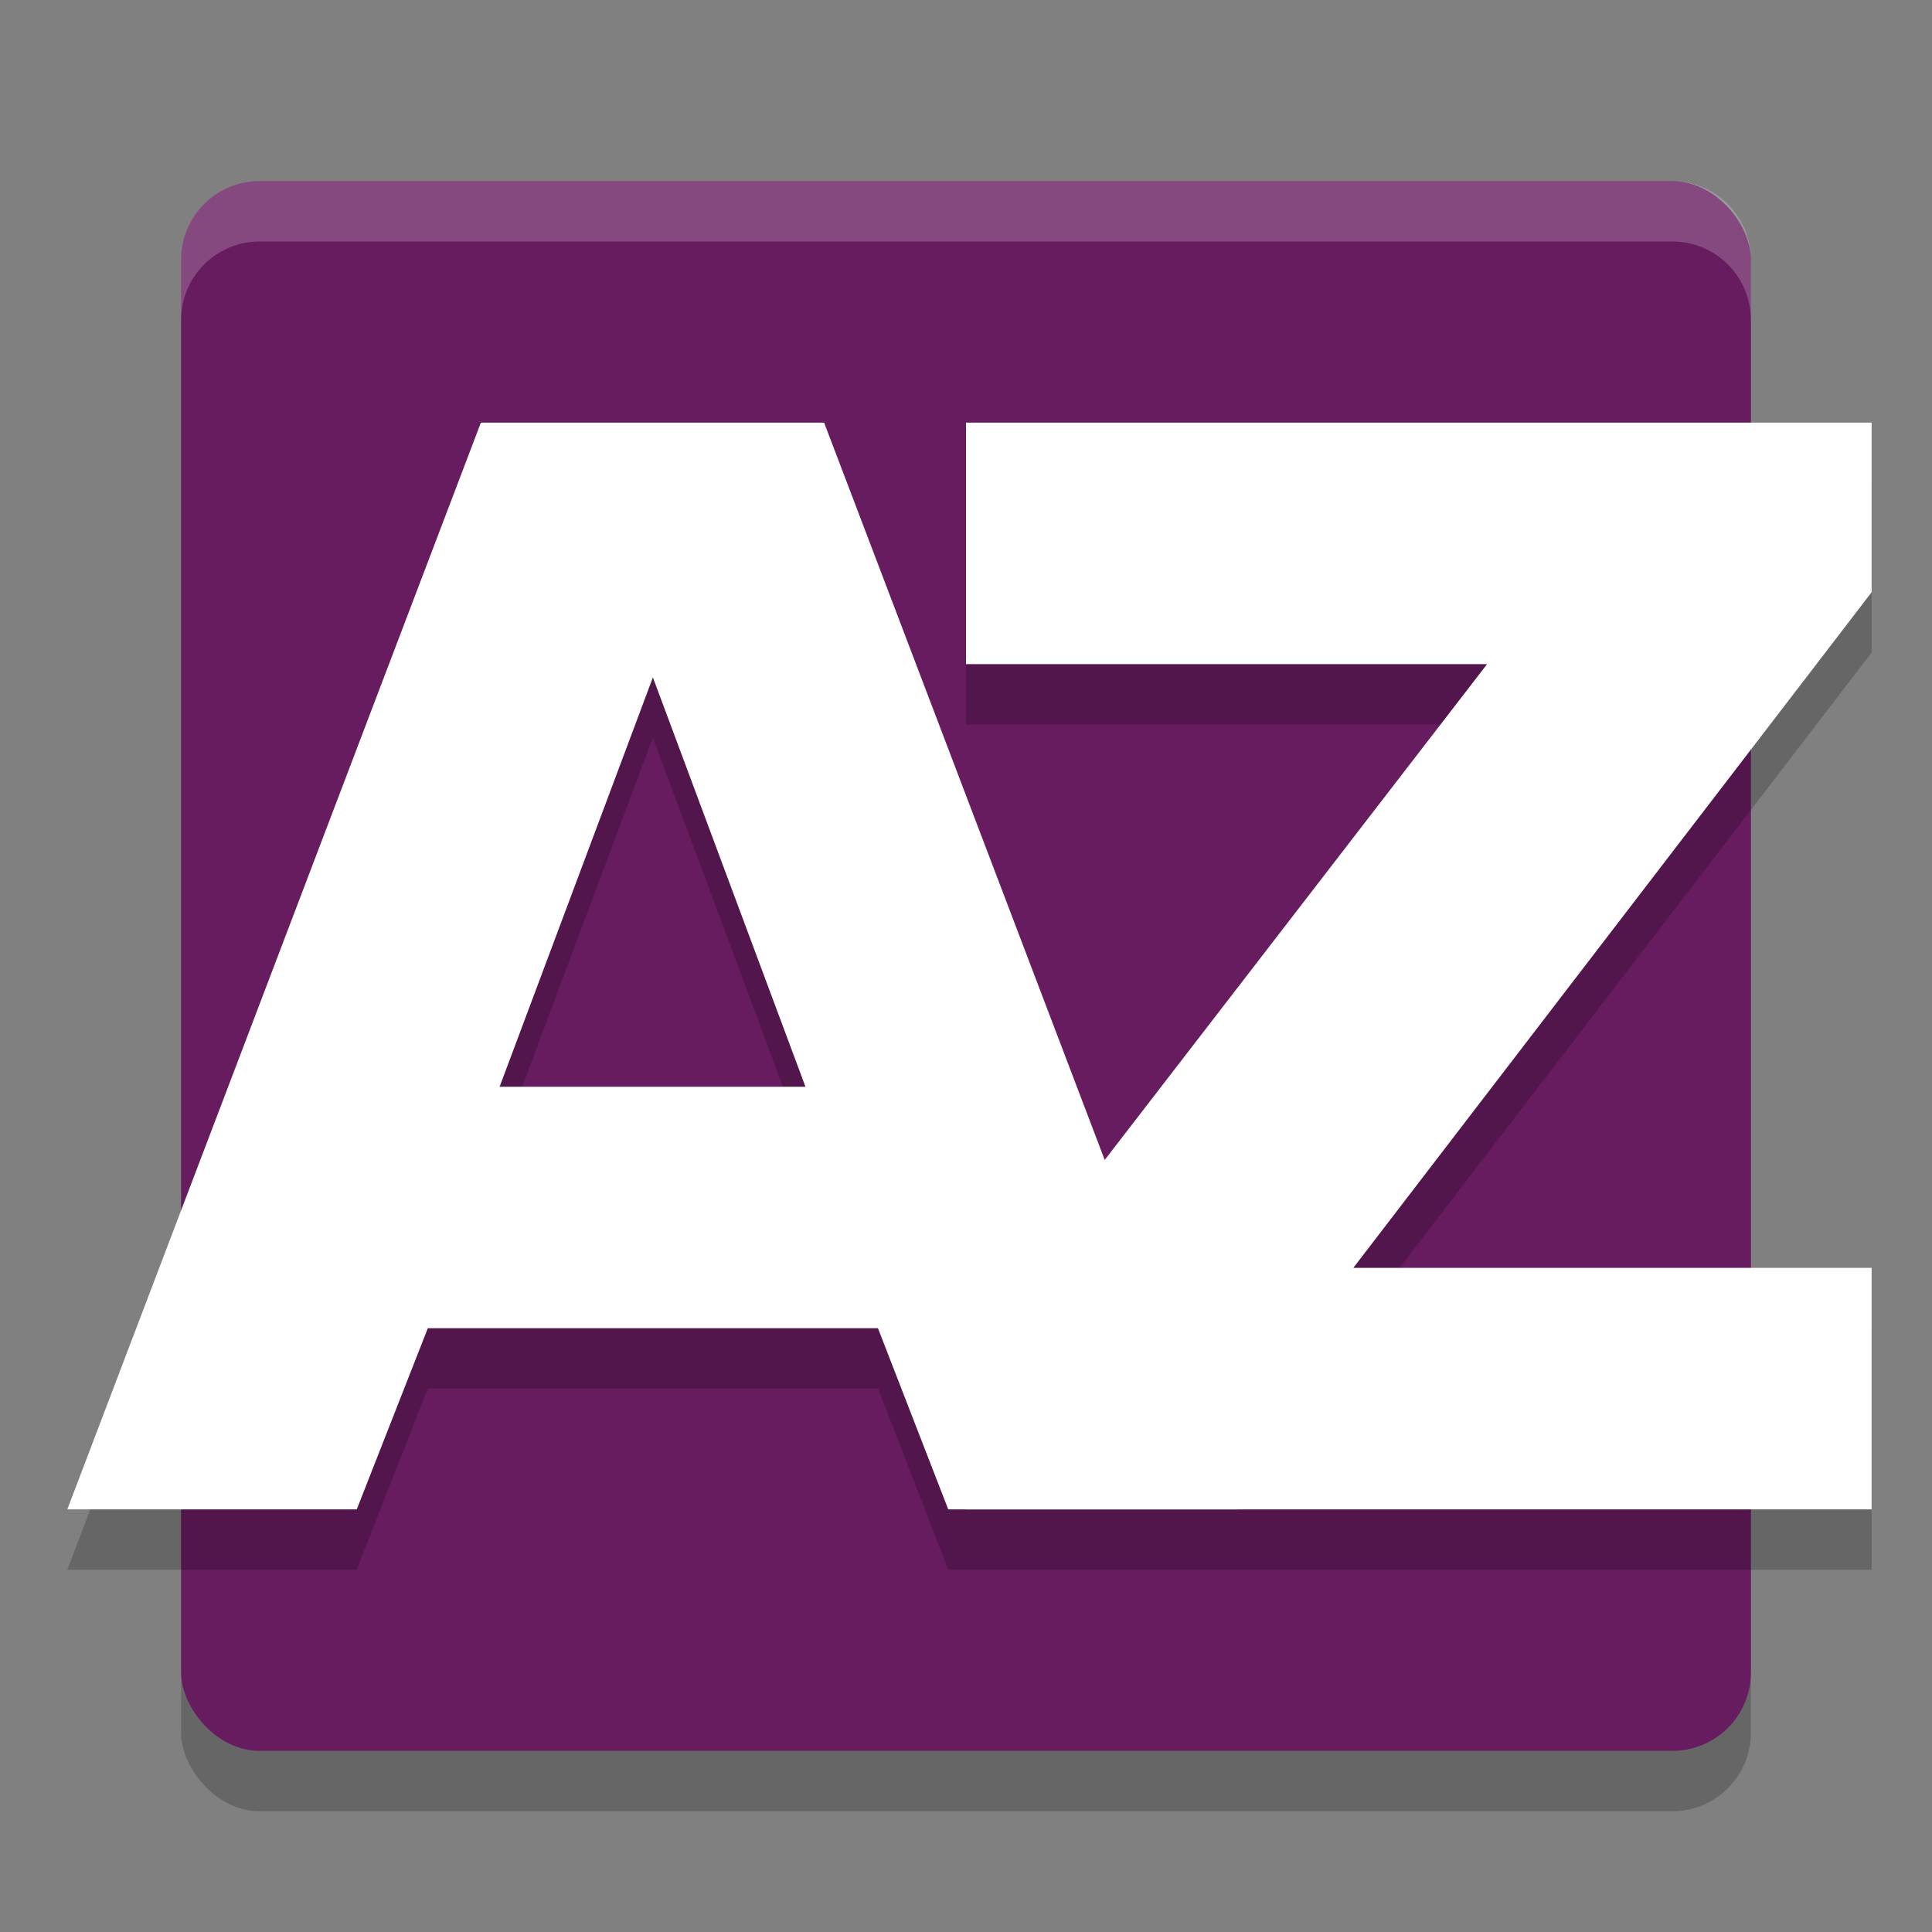<svg xmlns="http://www.w3.org/2000/svg" width="32" height="32" version="1.1">
 <rect width="100%" height="100%" fill="#808080" stroke="none"/>
 <rect style="opacity:0.2" width="26" height="26" x="3" y="4" rx="1.3" ry="1.3"/>
 <rect style="fill:#671c60" width="26" height="26" x="3" y="3" rx="1.3" ry="1.3"/>
 <path style="opacity:0.2" d="M 7.965,8 1.115,26 h 4.793 l 1.178,-3 h 7.457 l 1.164,3 H 16 20.5 31 V 22 H 22.414 L 31,10.809 V 8 H 16 v 4 h 8.631 L 18.297,20.213 13.65,8 Z M 10.814,12.219 13.34,19 H 8.275 Z"/>
 <path style="fill:#ffffff" d="M 14.542,22 H 7.086 L 5.909,25 H 1.115 L 7.965,7 H 13.65 L 20.5,25 H 15.706 Z M 8.275,18 h 5.066 l -2.527,-6.78 z"/>
 <path style="fill:#ffffff" d="M 16,7 H 31 V 9.809 L 22.415,21 H 31 v 4 H 16 V 22.191 L 24.631,11 H 16 Z"/>
 <path style="fill:#ffffff;opacity:0.2" d="M 4.301 3 C 3.581 3 3 3.581 3 4.301 L 3 5.301 C 3 4.581 3.581 4 4.301 4 L 27.699 4 C 28.419 4 29 4.581 29 5.301 L 29 4.301 C 29 3.581 28.419 3 27.699 3 L 4.301 3 z"/>
</svg>
